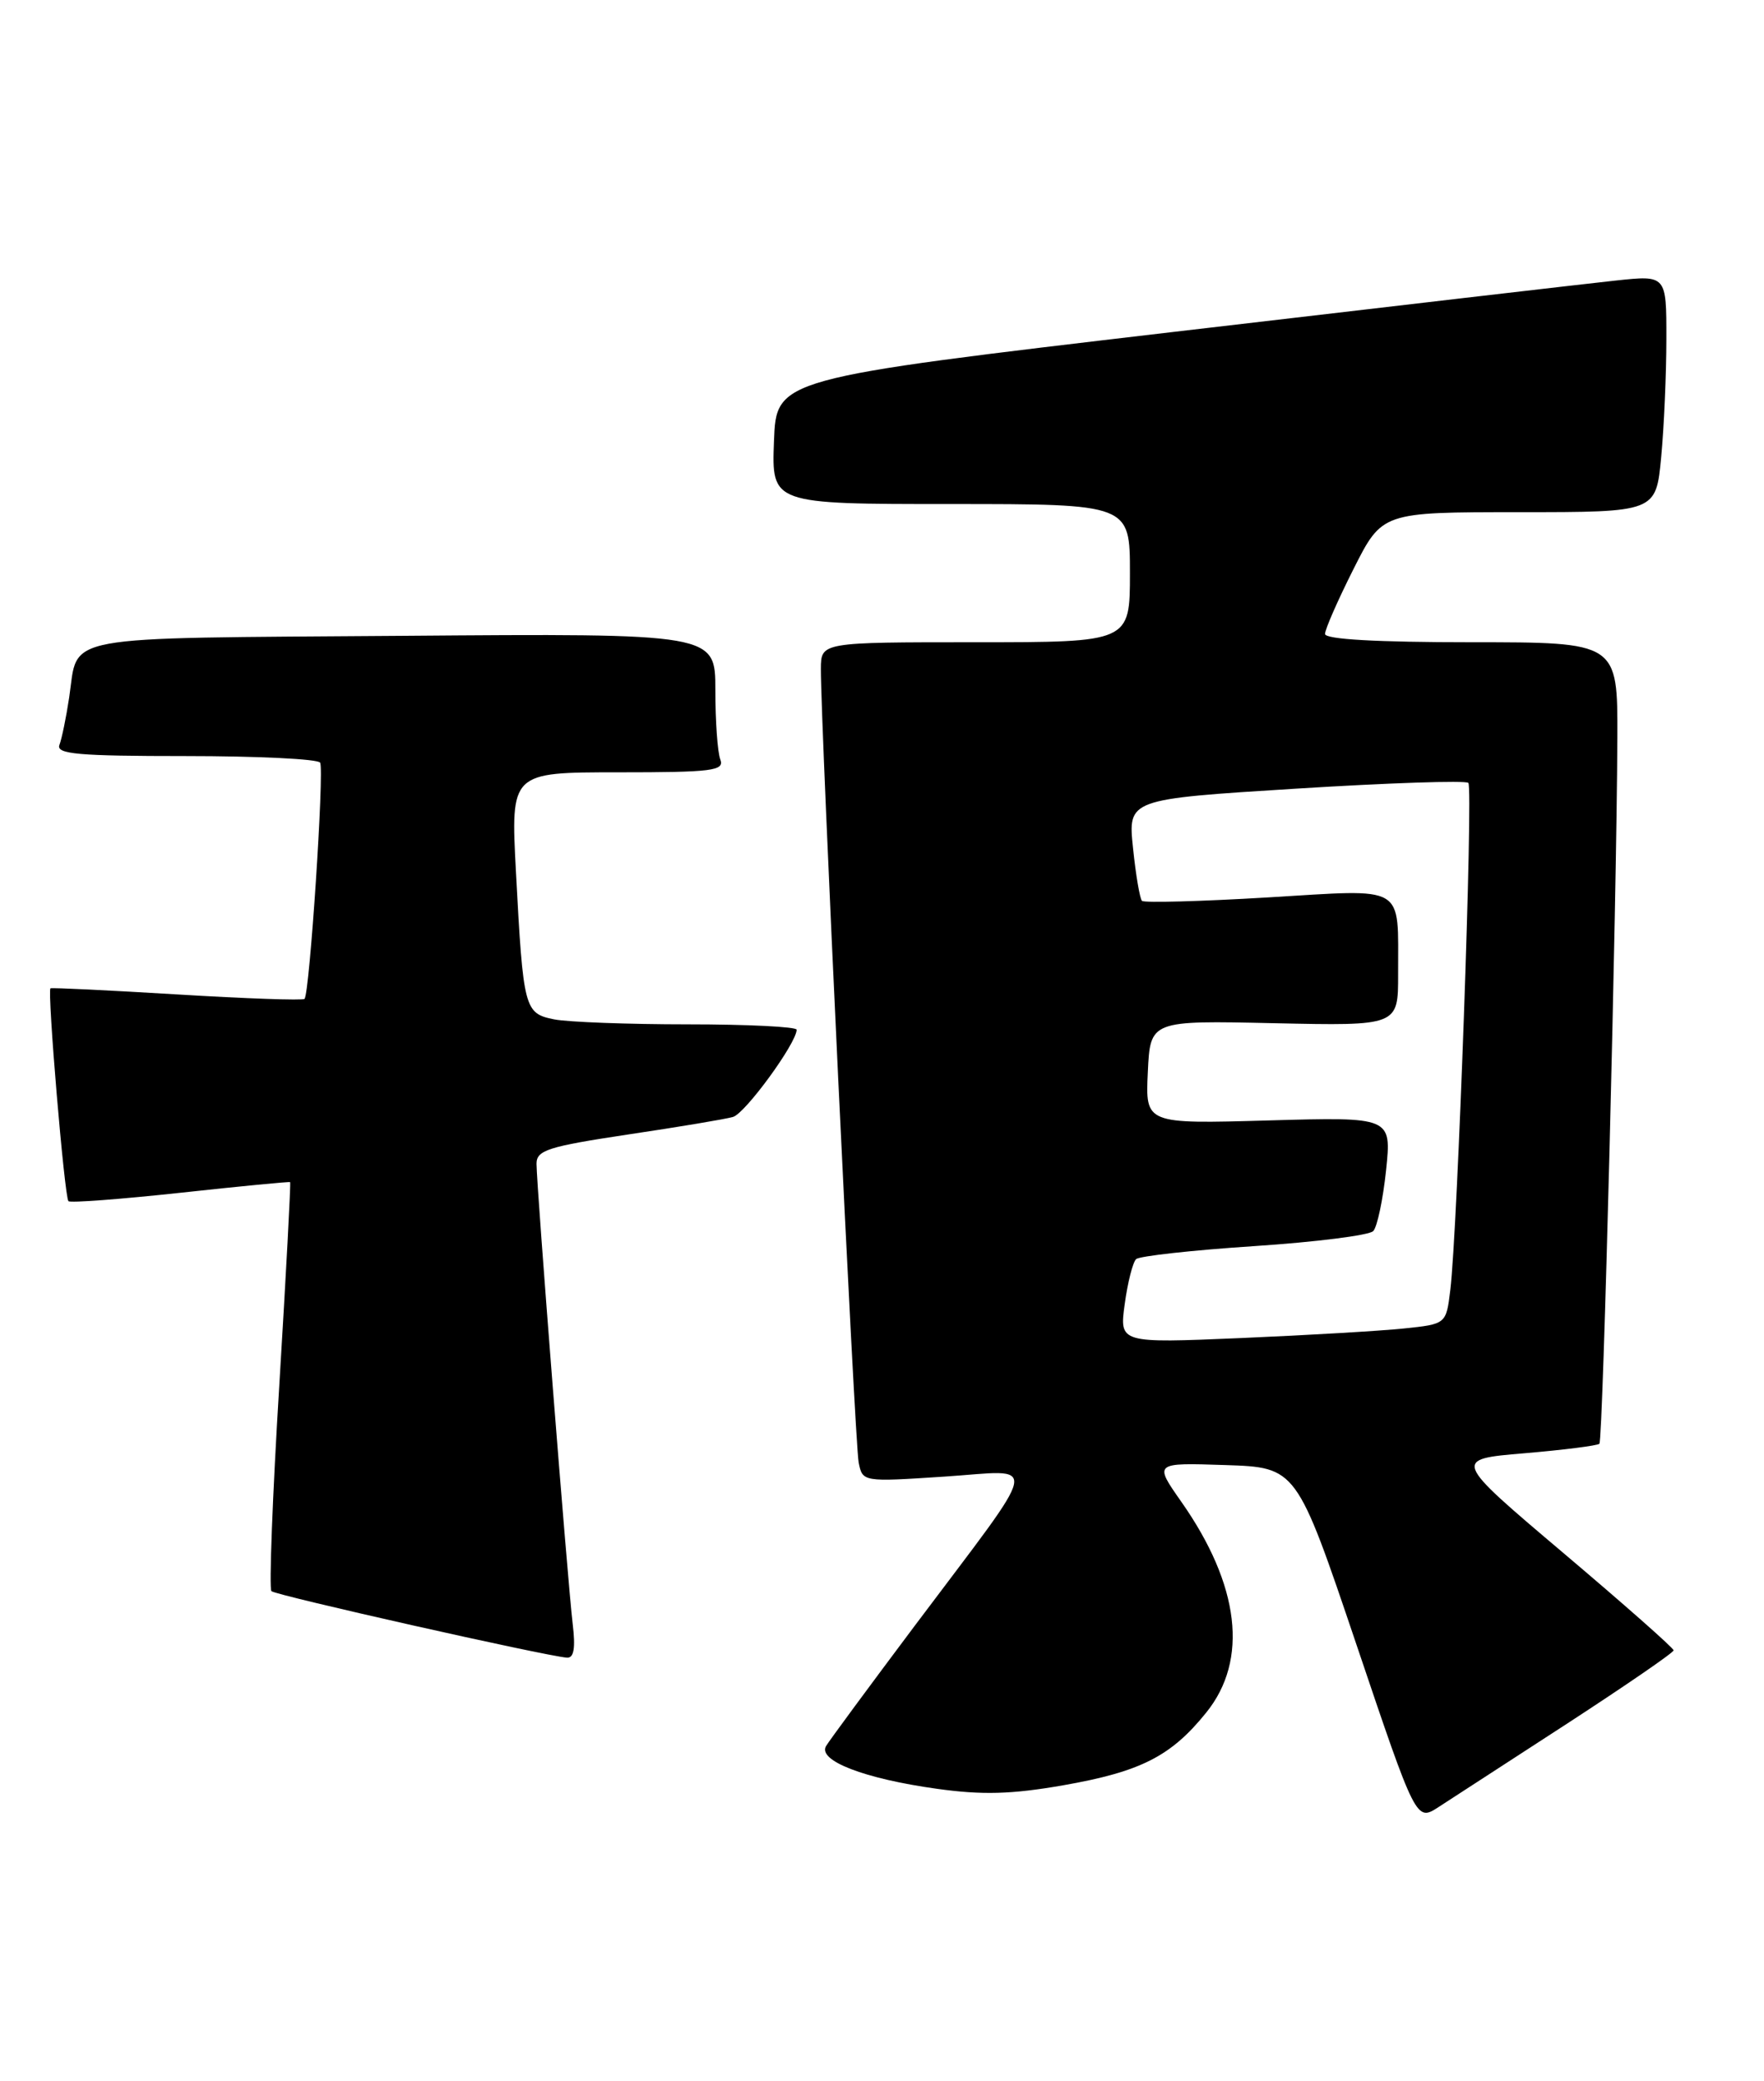<?xml version="1.0" encoding="UTF-8" standalone="no"?>
<!DOCTYPE svg PUBLIC "-//W3C//DTD SVG 1.1//EN" "http://www.w3.org/Graphics/SVG/1.1/DTD/svg11.dtd" >
<svg xmlns="http://www.w3.org/2000/svg" xmlns:xlink="http://www.w3.org/1999/xlink" version="1.1" viewBox="0 0 217 256">
 <g >
 <path fill="currentColor"
d=" M 192.80 212.00 C 199.99 207.32 205.88 203.28 205.88 203.00 C 205.88 202.72 199.76 197.32 192.29 191.00 C 178.70 179.50 178.70 179.50 187.51 178.76 C 192.35 178.35 196.51 177.82 196.75 177.59 C 197.20 177.13 198.88 110.91 198.96 90.75 C 199.00 79.00 199.00 79.00 181.00 79.00 C 169.37 79.00 163.00 78.64 163.00 77.98 C 163.00 77.41 164.58 73.81 166.51 69.98 C 170.03 63.00 170.03 63.00 186.87 63.00 C 203.71 63.00 203.71 63.00 204.35 56.25 C 204.70 52.54 204.99 45.98 204.99 41.67 C 205.00 33.84 205.00 33.84 198.75 34.51 C 195.31 34.88 170.68 37.74 144.00 40.87 C 95.50 46.57 95.50 46.57 95.21 54.28 C 94.92 62.00 94.92 62.00 116.96 62.00 C 139.00 62.00 139.00 62.00 139.00 70.50 C 139.00 79.00 139.00 79.00 120.00 79.00 C 101.00 79.00 101.00 79.00 100.98 82.25 C 100.94 88.89 105.16 177.59 105.63 179.90 C 106.11 182.29 106.13 182.29 116.18 181.63 C 127.99 180.86 128.39 178.85 112.51 200.00 C 106.94 207.43 102.04 214.07 101.62 214.77 C 100.55 216.56 106.32 218.79 115.25 220.03 C 120.84 220.81 124.43 220.71 130.79 219.60 C 140.31 217.93 144.05 216.04 148.39 210.65 C 153.61 204.19 152.52 194.98 145.31 184.71 C 141.95 179.92 141.95 179.92 150.72 180.21 C 159.50 180.50 159.50 180.50 166.86 202.28 C 174.21 224.06 174.21 224.06 176.96 222.28 C 178.48 221.30 185.60 216.68 192.80 212.00 Z  M 70.45 199.75 C 69.83 194.61 66.00 145.85 66.00 143.15 C 66.00 141.48 67.42 141.03 77.25 139.55 C 83.44 138.63 89.25 137.66 90.17 137.39 C 91.68 136.96 98.00 128.29 98.00 126.66 C 98.00 126.30 91.98 126.00 84.62 126.00 C 77.27 126.00 69.87 125.72 68.18 125.39 C 64.50 124.65 64.37 124.16 63.47 107.25 C 62.82 95.00 62.82 95.00 76.02 95.00 C 87.64 95.00 89.14 94.81 88.61 93.42 C 88.27 92.55 88.00 88.70 88.00 84.87 C 88.00 77.91 88.00 77.91 49.46 78.21 C 6.63 78.53 9.68 77.97 8.51 85.79 C 8.14 88.25 7.60 90.87 7.31 91.63 C 6.88 92.76 9.64 93.00 22.83 93.00 C 31.66 93.00 39.11 93.36 39.38 93.81 C 39.91 94.67 38.09 122.24 37.46 122.87 C 37.25 123.08 30.21 122.83 21.79 122.32 C 13.38 121.81 6.37 121.47 6.21 121.57 C 5.79 121.82 7.93 147.26 8.42 147.75 C 8.64 147.98 14.83 147.51 22.16 146.72 C 29.50 145.92 35.59 145.33 35.69 145.41 C 35.79 145.48 35.19 156.71 34.36 170.36 C 33.52 184.01 33.09 195.42 33.39 195.72 C 33.90 196.23 67.01 203.68 69.73 203.90 C 70.60 203.97 70.81 202.75 70.45 199.75 Z  M 138.36 160.40 C 138.72 157.75 139.35 155.27 139.76 154.88 C 140.17 154.50 146.69 153.78 154.27 153.28 C 161.84 152.78 168.43 151.95 168.93 151.43 C 169.42 150.92 170.13 147.55 170.51 143.94 C 171.19 137.39 171.19 137.39 156.04 137.82 C 140.90 138.25 140.90 138.25 141.20 131.89 C 141.50 125.52 141.50 125.52 156.75 125.86 C 172.00 126.19 172.00 126.19 171.99 119.85 C 171.96 108.65 173.18 109.36 155.93 110.39 C 147.69 110.88 140.74 111.07 140.48 110.81 C 140.22 110.55 139.72 107.63 139.38 104.32 C 138.75 98.30 138.75 98.30 159.40 97.01 C 170.76 96.30 180.31 95.98 180.63 96.30 C 181.24 96.91 179.30 151.45 178.41 158.68 C 177.90 162.87 177.90 162.87 172.70 163.41 C 169.84 163.71 160.79 164.24 152.60 164.59 C 137.70 165.22 137.70 165.22 138.36 160.40 Z "/>
</g>
</svg>